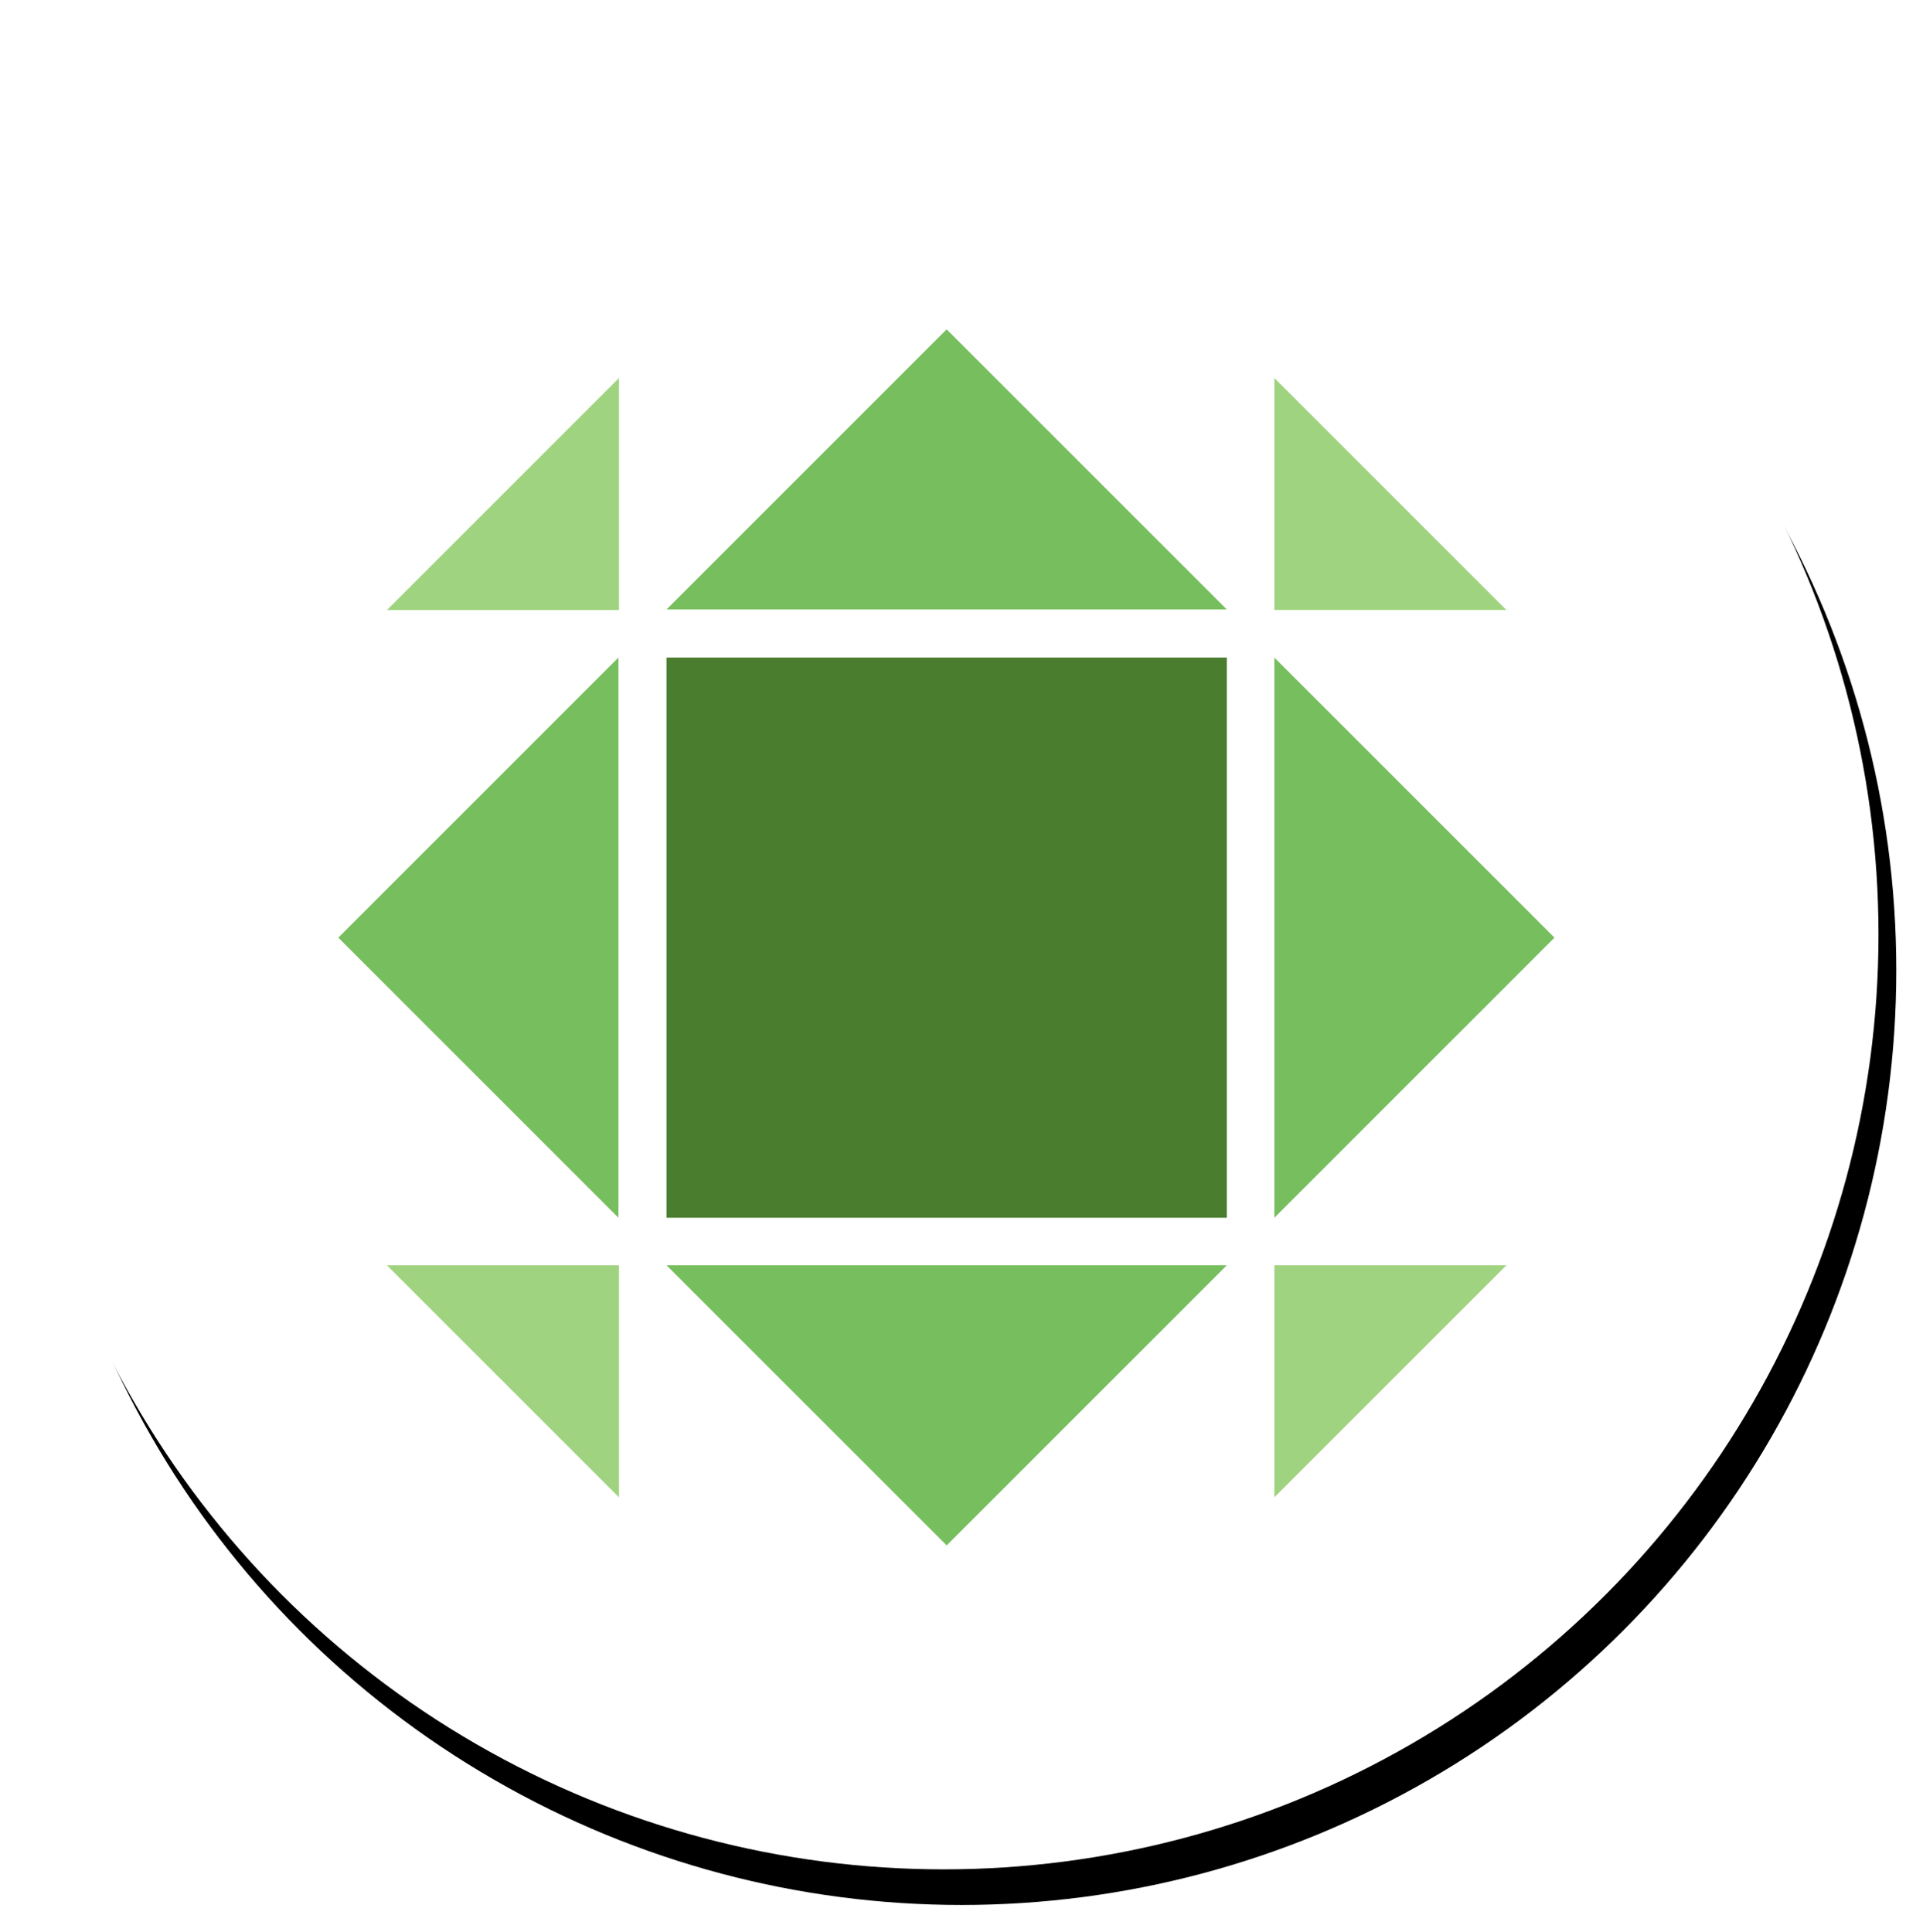 <svg width="216" height="217" xmlns="http://www.w3.org/2000/svg" xmlns:xlink="http://www.w3.org/1999/xlink"><defs><circle id="b" cx="105" cy="105" r="105"/><filter x="-2.1%" y="-1.7%" width="106.2%" height="106.7%" filterUnits="objectBoundingBox" id="a"><feOffset dx="2" dy="4" in="SourceAlpha" result="shadowOffsetOuter1"/><feGaussianBlur stdDeviation="1.5" in="shadowOffsetOuter1" result="shadowBlurOuter1"/><feColorMatrix values="0 0 0 0 0 0 0 0 0 0 0 0 0 0 0 0 0 0 0.105 0" in="shadowBlurOuter1"/></filter></defs><g fill="none" fill-rule="evenodd"><g transform="translate(1)"><use fill="#000" filter="url(#a)" xlink:href="#b"/><use fill="#FFF" xlink:href="#b"/></g><path fill="#76BE5E" d="M143.14 136.8l31.465-31.466-31.465-31.467z"/><path fill="#A0D37F" d="M143.14 42.462v26.067h26.067zM169.207 142.14H143.14v26.067zM69.53 168.207V142.14H43.461zM43.462 68.53H69.53V42.461z"/><path fill="#4B7D2F" d="M74.867 136.8H137.8V73.867H74.867z"/><path fill="#76BE5E" d="M106.333 37L74.867 68.466H137.8zM38 105.333L69.466 136.8V73.867zM74.867 142.14l31.466 31.465L137.8 142.14z"/></g></svg>
